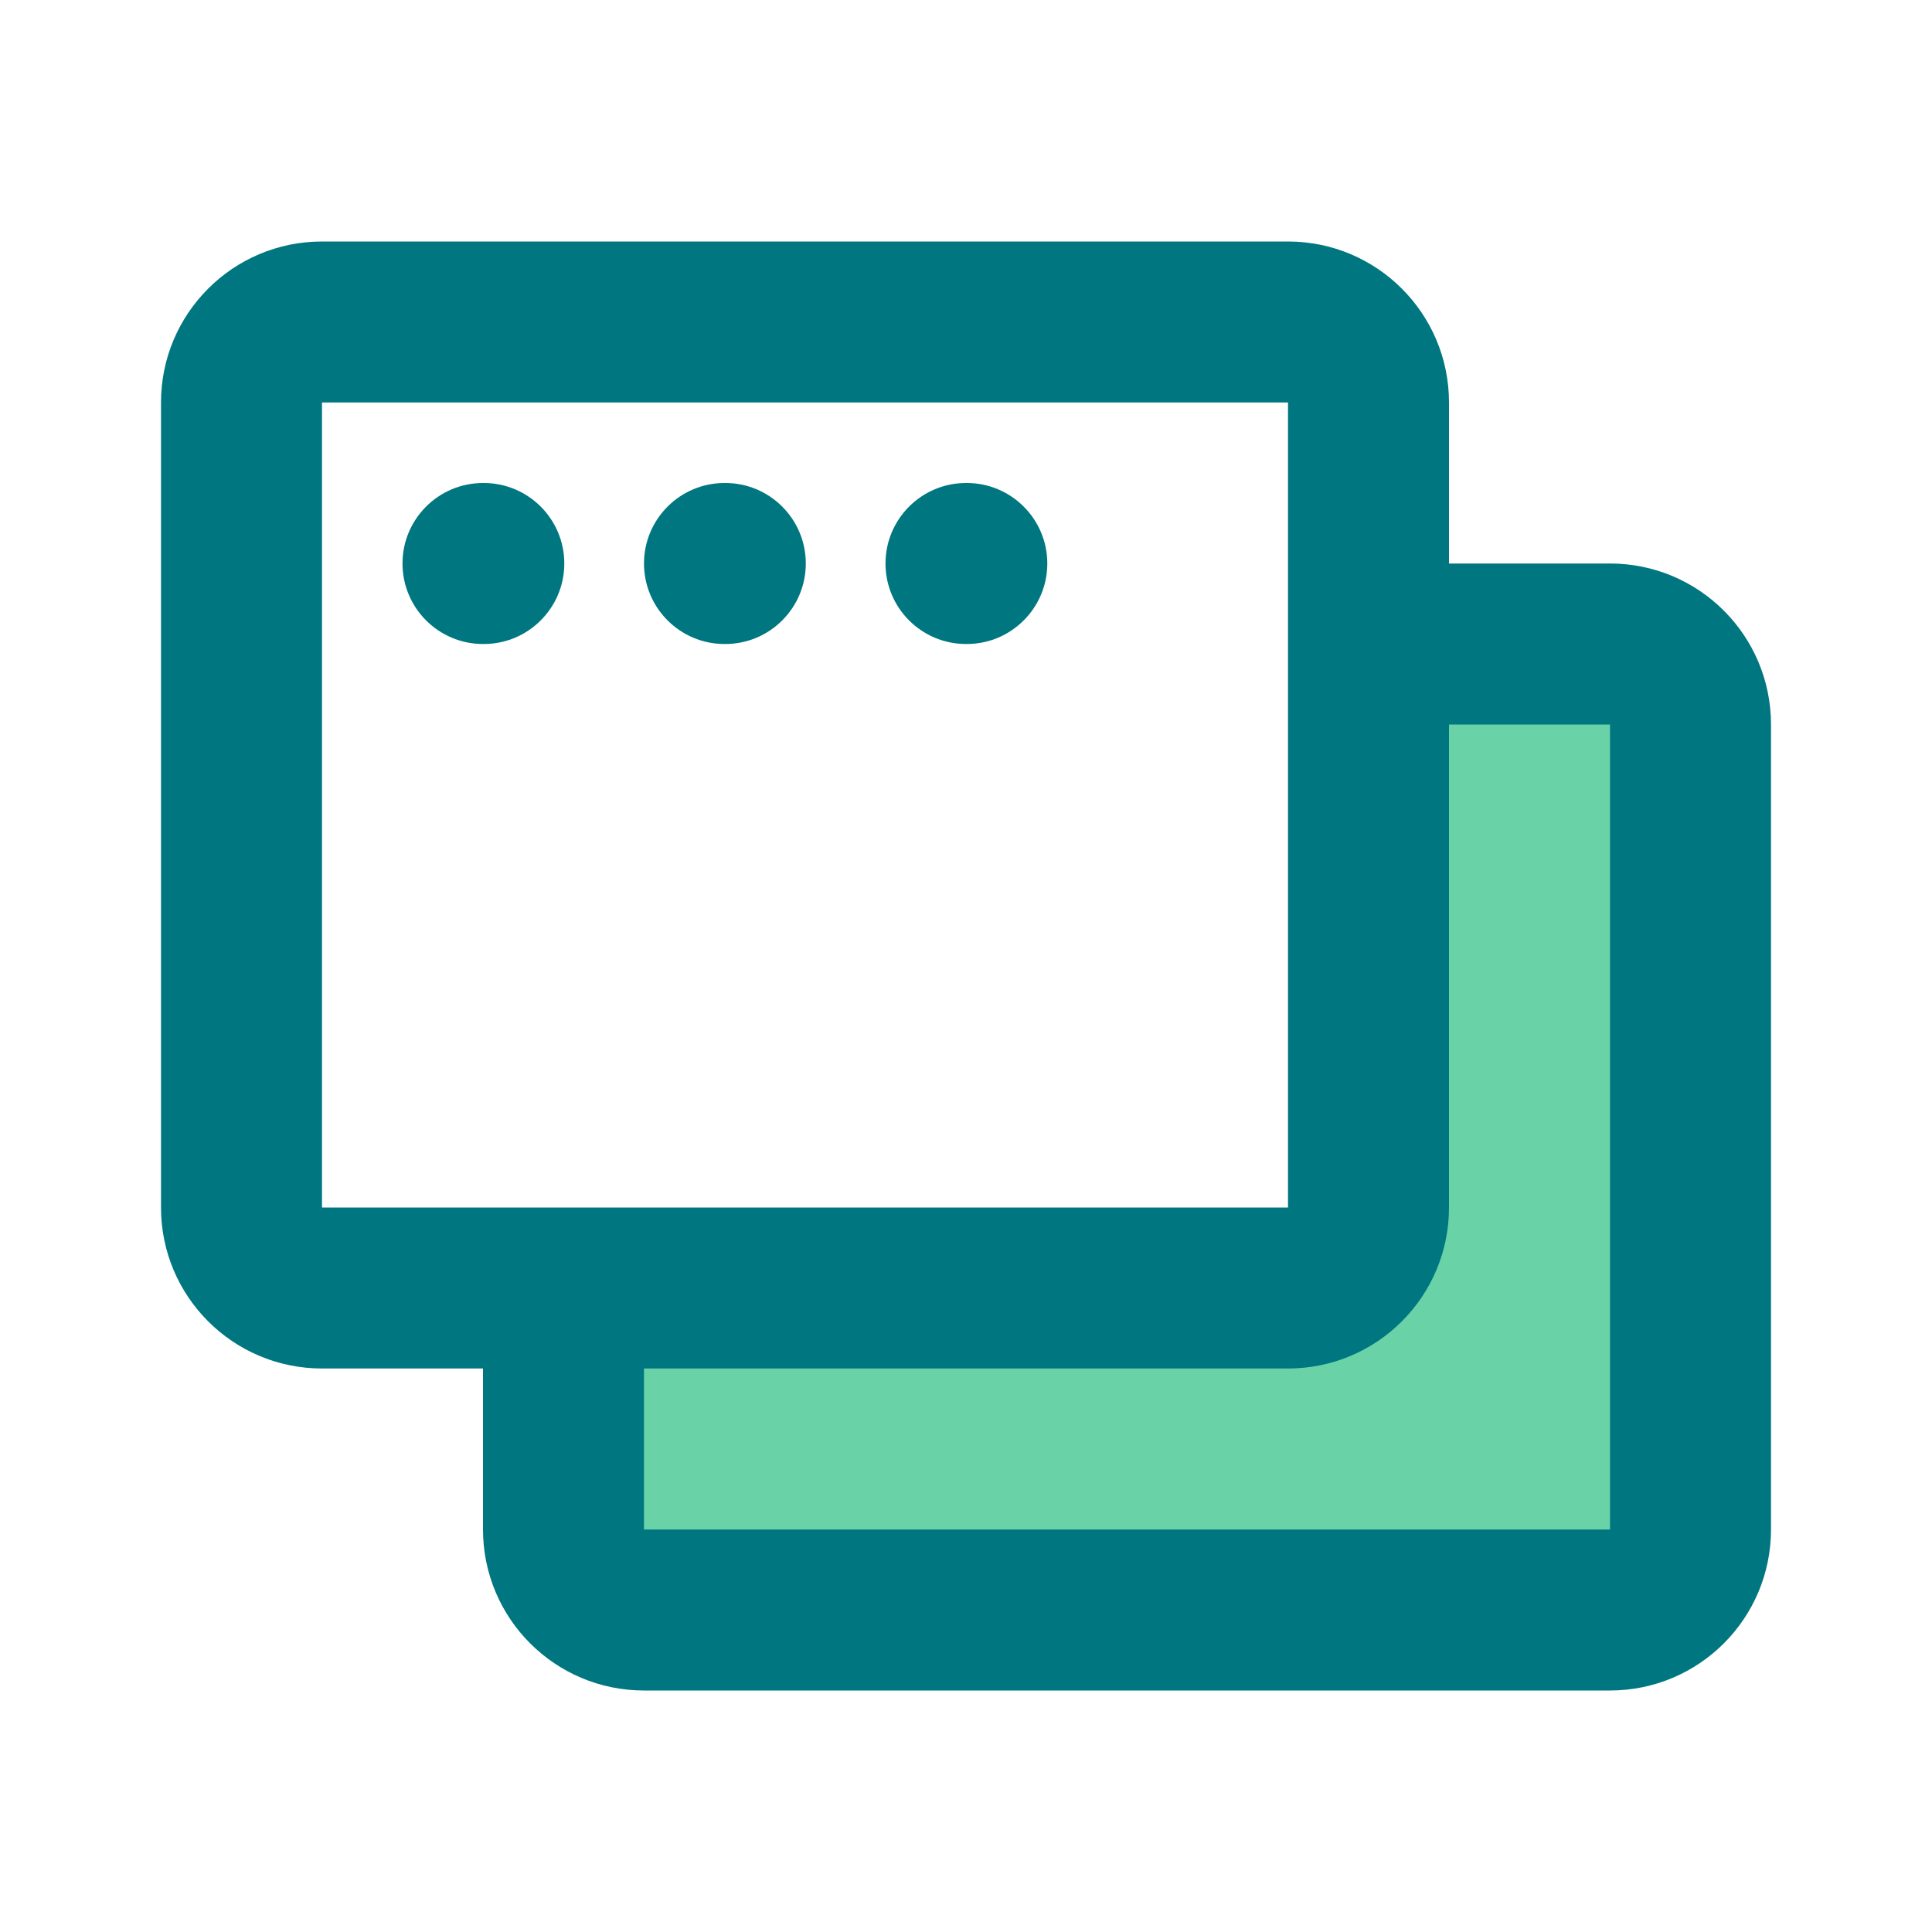 <svg data-cy="e2e-testing-icon" viewBox="0 0 24 24" fill="none" xmlns="http://www.w3.org/2000/svg">
  <path d="M20 20C20.552 20 21 19.552 21 19V9C21 8.448 20.552 8 20 8H17V15C17 15.552 16.552 16 16 16H7V19C7 19.552 7.448 20 8 20H20Z" fill="#69D3A7" class="icon-light" />
  <path d="M6 6C5.448 6 5 6.448 5 7C5 7.552 5.448 8 6 8V6ZM6.01 8C6.562 8 7.01 7.552 7.01 7C7.01 6.448 6.562 6 6.01 6V8ZM9 6C8.448 6 8 6.448 8 7C8 7.552 8.448 8 9 8V6ZM9.01 8C9.562 8 10.01 7.552 10.01 7C10.01 6.448 9.562 6 9.01 6V8ZM12 6C11.448 6 11 6.448 11 7C11 7.552 11.448 8 12 8V6ZM12.01 8C12.562 8 13.01 7.552 13.01 7C13.01 6.448 12.562 6 12.01 6V8ZM20 9V19H22V9H20ZM20 19H8V21H20V19ZM4 5H16V3H4V5ZM16 15H7V17H16V15ZM7 15H4V17H7V15ZM8 19V16H6V19H8ZM17 9H20V7H17V9ZM16 5V8H18V5H16ZM16 8V15H18V8H16ZM4 15V5H2V15H4ZM6 8H6.01V6H6V8ZM9 8H9.01V6H9V8ZM12 8H12.01V6H12V8ZM16 17C17.105 17 18 16.105 18 15H16V17ZM4 15H2C2 16.105 2.895 17 4 17V15ZM16 5H18C18 3.895 17.105 3 16 3V5ZM4 3C2.895 3 2 3.895 2 5H4V5V3ZM20 19V21C21.105 21 22 20.105 22 19H20ZM8 19H8H6C6 20.105 6.895 21 8 21V19ZM22 9C22 7.895 21.105 7 20 7V9H22Z" fill="#007780" class="icon-dark" />
</svg>